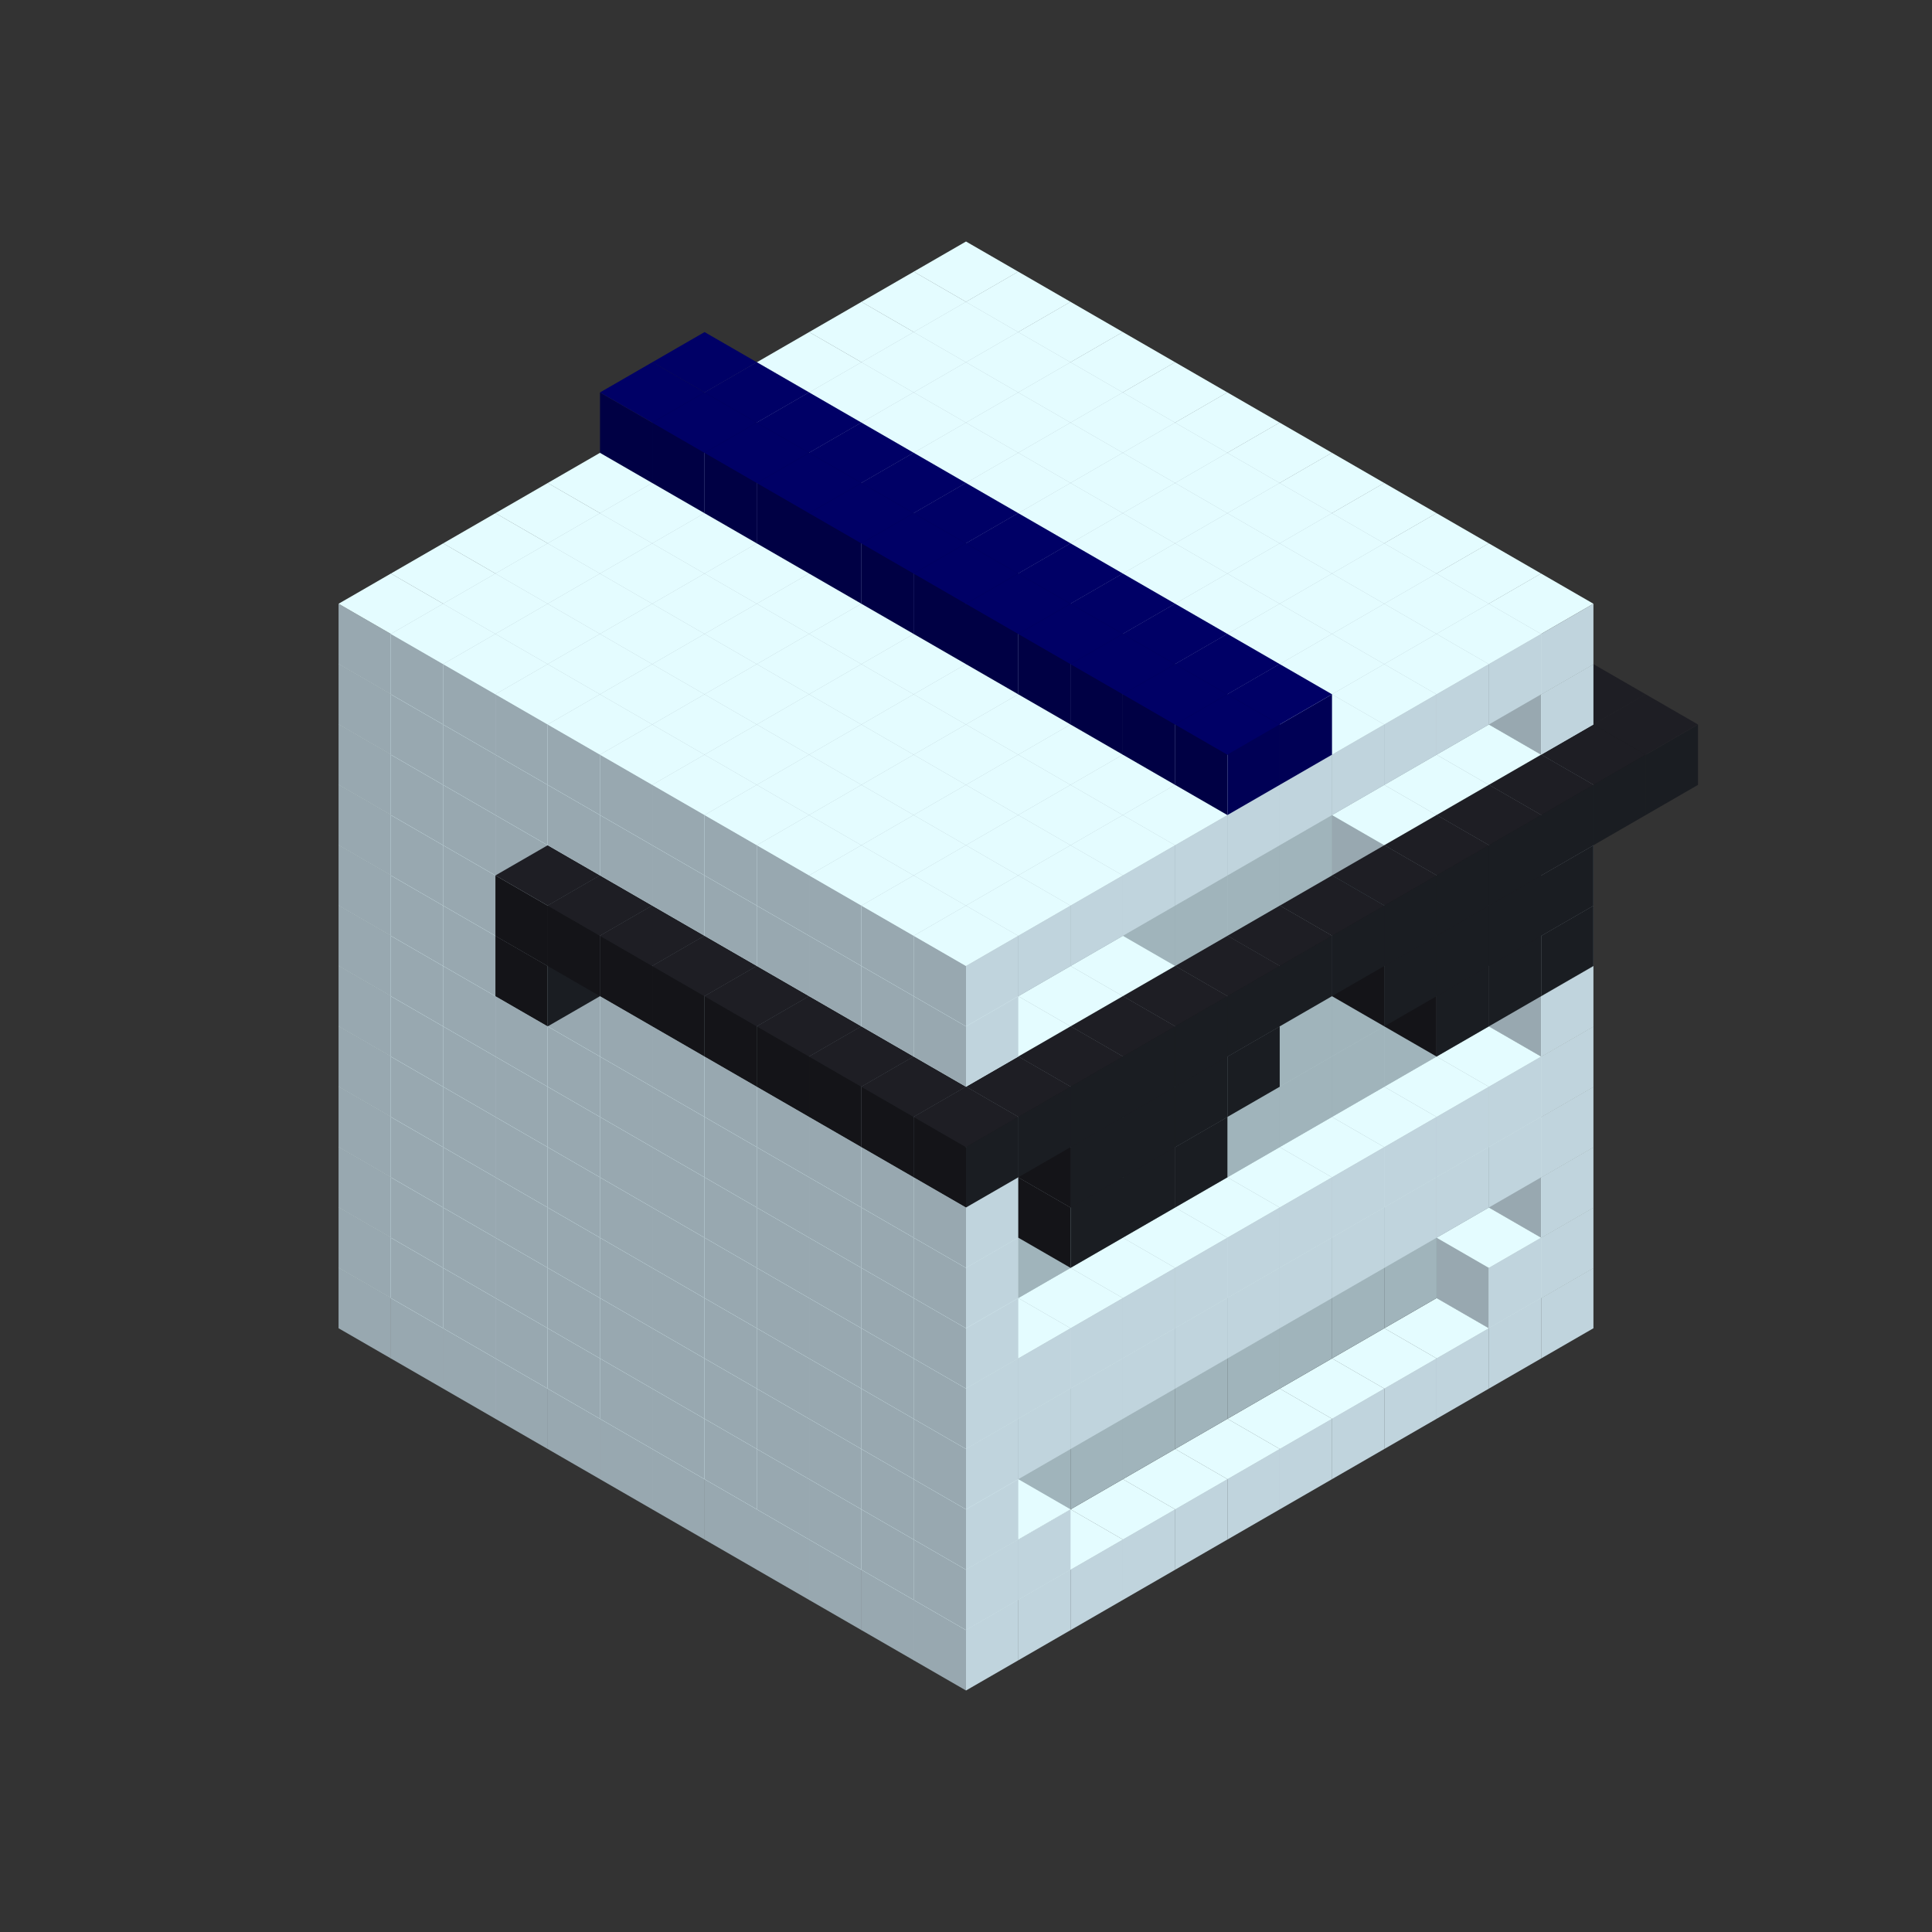 
<svg width='600' height='600' viewBox='4436371 5550000 3200000 3200000' xmlns='http://www.w3.org/2000/svg' xmlns:xlink='http://www.w3.org/1999/xlink'>
<rect x="4436371" y="5550000" width="3200000" height="3200000" fill="#333333" stroke="none"/>
<use xlink:href='#v-0x00000150-1' transform='translate(983738,3600000)'/>
<use xlink:href='#v-0x00000150-1' transform='translate(1070341,3650000)'/>
<use xlink:href='#v-0x00000150-1' transform='translate(1156944,3700000)'/>
<use xlink:href='#v-0x00000150-1' transform='translate(1243547,3750000)'/>
<use xlink:href='#v-0x00000150-1' transform='translate(1330150,3800000)'/>
<use xlink:href='#v-0x00000150-1' transform='translate(1416753,3850000)'/>
<use xlink:href='#v-0x00000150-1' transform='translate(1503356,3900000)'/>
<use xlink:href='#v-0x00000150-1' transform='translate(1589959,3950000)'/>
<use xlink:href='#v-0x00000150-1' transform='translate(1676562,4000000)'/>
<use xlink:href='#v-0x00000150-1' transform='translate(1763165,4050000)'/>
<use xlink:href='#v-0x00000150-1' transform='translate(1849768,4100000)'/>
<use xlink:href='#v-0x00000150-1' transform='translate(2889004,3600000)'/>
<use xlink:href='#v-0x00000150-1' transform='translate(2802401,3650000)'/>
<use xlink:href='#v-0x00000150-1' transform='translate(2715798,3700000)'/>
<use xlink:href='#v-0x00000150-1' transform='translate(2629195,3750000)'/>
<use xlink:href='#v-0x00000150-1' transform='translate(2542592,3800000)'/>
<use xlink:href='#v-0x00000150-1' transform='translate(2455989,3850000)'/>
<use xlink:href='#v-0x00000150-1' transform='translate(2369386,3900000)'/>
<use xlink:href='#v-0x00000150-1' transform='translate(2282783,3950000)'/>
<use xlink:href='#v-0x00000150-1' transform='translate(2196180,4000000)'/>
<use xlink:href='#v-0x00000150-1' transform='translate(2109577,4050000)'/>
<use xlink:href='#v-0x00000150-1' transform='translate(2022974,4100000)'/>
<use xlink:href='#v-0x00000150-1' transform='translate(1936371,4150000)'/>
<use xlink:href='#v-0x00000150-1' transform='translate(983738,3500000)'/>
<use xlink:href='#v-0x00000150-1' transform='translate(1070341,3550000)'/>
<use xlink:href='#v-0x00000150-1' transform='translate(1156944,3600000)'/>
<use xlink:href='#v-0x00000150-1' transform='translate(1243547,3650000)'/>
<use xlink:href='#v-0x00000150-1' transform='translate(1330150,3700000)'/>
<use xlink:href='#v-0x00000150-1' transform='translate(1416753,3750000)'/>
<use xlink:href='#v-0x00000150-1' transform='translate(1503356,3800000)'/>
<use xlink:href='#v-0x00000150-1' transform='translate(1589959,3850000)'/>
<use xlink:href='#v-0x00000150-1' transform='translate(1676562,3900000)'/>
<use xlink:href='#v-0x00000150-1' transform='translate(1763165,3950000)'/>
<use xlink:href='#v-0x00000150-2' transform='translate(2715798,3500000)'/>
<use xlink:href='#v-0x00000150-2' transform='translate(2629195,3550000)'/>
<use xlink:href='#v-0x00000150-2' transform='translate(2542592,3600000)'/>
<use xlink:href='#v-0x00000150-2' transform='translate(2455989,3650000)'/>
<use xlink:href='#v-0x00000150-2' transform='translate(2369386,3700000)'/>
<use xlink:href='#v-0x00000150-2' transform='translate(2282783,3750000)'/>
<use xlink:href='#v-0x00000150-2' transform='translate(2196180,3800000)'/>
<use xlink:href='#v-0x00000150-2' transform='translate(2109577,3850000)'/>
<use xlink:href='#v-0x00000150-2' transform='translate(2022974,3900000)'/>
<use xlink:href='#v-0x00000150-2' transform='translate(1936371,3950000)'/>
<use xlink:href='#v-0x00000150-1' transform='translate(1849768,4000000)'/>
<use xlink:href='#v-0x00000150-1' transform='translate(2889004,3500000)'/>
<use xlink:href='#v-0x00000150-1' transform='translate(2802401,3550000)'/>
<use xlink:href='#v-0x00000150-1' transform='translate(2022974,4000000)'/>
<use xlink:href='#v-0x00000150-1' transform='translate(1936371,4050000)'/>
<use xlink:href='#v-0x00000150-1' transform='translate(983738,3400000)'/>
<use xlink:href='#v-0x00000150-1' transform='translate(1070341,3450000)'/>
<use xlink:href='#v-0x00000150-1' transform='translate(1156944,3500000)'/>
<use xlink:href='#v-0x00000150-1' transform='translate(1243547,3550000)'/>
<use xlink:href='#v-0x00000150-1' transform='translate(1330150,3600000)'/>
<use xlink:href='#v-0x00000150-1' transform='translate(1416753,3650000)'/>
<use xlink:href='#v-0x00000150-1' transform='translate(1503356,3700000)'/>
<use xlink:href='#v-0x00000150-1' transform='translate(1589959,3750000)'/>
<use xlink:href='#v-0x00000150-1' transform='translate(1676562,3800000)'/>
<use xlink:href='#v-0x00000150-1' transform='translate(1763165,3850000)'/>
<use xlink:href='#v-0x00000150-2' transform='translate(2715798,3400000)'/>
<use xlink:href='#v-0x00000150-2' transform='translate(2629195,3450000)'/>
<use xlink:href='#v-0x00000150-2' transform='translate(2542592,3500000)'/>
<use xlink:href='#v-0x00000150-2' transform='translate(2455989,3550000)'/>
<use xlink:href='#v-0x00000150-2' transform='translate(2369386,3600000)'/>
<use xlink:href='#v-0x00000150-2' transform='translate(2282783,3650000)'/>
<use xlink:href='#v-0x00000150-2' transform='translate(2196180,3700000)'/>
<use xlink:href='#v-0x00000150-2' transform='translate(2109577,3750000)'/>
<use xlink:href='#v-0x00000150-2' transform='translate(2022974,3800000)'/>
<use xlink:href='#v-0x00000150-2' transform='translate(1936371,3850000)'/>
<use xlink:href='#v-0x00000150-1' transform='translate(1849768,3900000)'/>
<use xlink:href='#v-0x00000150-1' transform='translate(2889004,3400000)'/>
<use xlink:href='#v-0x00000150-1' transform='translate(1936371,3950000)'/>
<use xlink:href='#v-0x00000150-1' transform='translate(983738,3300000)'/>
<use xlink:href='#v-0x00000150-1' transform='translate(1070341,3350000)'/>
<use xlink:href='#v-0x00000150-1' transform='translate(1156944,3400000)'/>
<use xlink:href='#v-0x00000150-1' transform='translate(1243547,3450000)'/>
<use xlink:href='#v-0x00000150-1' transform='translate(1330150,3500000)'/>
<use xlink:href='#v-0x00000150-1' transform='translate(1416753,3550000)'/>
<use xlink:href='#v-0x00000150-1' transform='translate(1503356,3600000)'/>
<use xlink:href='#v-0x00000150-1' transform='translate(1589959,3650000)'/>
<use xlink:href='#v-0x00000150-1' transform='translate(1676562,3700000)'/>
<use xlink:href='#v-0x00000150-1' transform='translate(1763165,3750000)'/>
<use xlink:href='#v-0x00000150-2' transform='translate(2715798,3300000)'/>
<use xlink:href='#v-0x00000150-2' transform='translate(2629195,3350000)'/>
<use xlink:href='#v-0x00000150-2' transform='translate(2542592,3400000)'/>
<use xlink:href='#v-0x00000150-2' transform='translate(2455989,3450000)'/>
<use xlink:href='#v-0x00000150-2' transform='translate(2369386,3500000)'/>
<use xlink:href='#v-0x00000150-2' transform='translate(2282783,3550000)'/>
<use xlink:href='#v-0x00000150-2' transform='translate(2196180,3600000)'/>
<use xlink:href='#v-0x00000150-2' transform='translate(2109577,3650000)'/>
<use xlink:href='#v-0x00000150-2' transform='translate(2022974,3700000)'/>
<use xlink:href='#v-0x00000150-2' transform='translate(1936371,3750000)'/>
<use xlink:href='#v-0x00000150-1' transform='translate(1849768,3800000)'/>
<use xlink:href='#v-0x00000150-1' transform='translate(2889004,3300000)'/>
<use xlink:href='#v-0x00000150-1' transform='translate(2802401,3350000)'/>
<use xlink:href='#v-0x00000150-1' transform='translate(2715798,3400000)'/>
<use xlink:href='#v-0x00000150-1' transform='translate(2629195,3450000)'/>
<use xlink:href='#v-0x00000150-1' transform='translate(2542592,3500000)'/>
<use xlink:href='#v-0x00000150-1' transform='translate(2455989,3550000)'/>
<use xlink:href='#v-0x00000150-1' transform='translate(2369386,3600000)'/>
<use xlink:href='#v-0x00000150-1' transform='translate(2282783,3650000)'/>
<use xlink:href='#v-0x00000150-1' transform='translate(2196180,3700000)'/>
<use xlink:href='#v-0x00000150-1' transform='translate(2109577,3750000)'/>
<use xlink:href='#v-0x00000150-1' transform='translate(2022974,3800000)'/>
<use xlink:href='#v-0x00000150-1' transform='translate(1936371,3850000)'/>
<use xlink:href='#v-0x00000150-1' transform='translate(983738,3200000)'/>
<use xlink:href='#v-0x00000150-1' transform='translate(1070341,3250000)'/>
<use xlink:href='#v-0x00000150-1' transform='translate(1156944,3300000)'/>
<use xlink:href='#v-0x00000150-1' transform='translate(1243547,3350000)'/>
<use xlink:href='#v-0x00000150-1' transform='translate(1330150,3400000)'/>
<use xlink:href='#v-0x00000150-1' transform='translate(1416753,3450000)'/>
<use xlink:href='#v-0x00000150-1' transform='translate(1503356,3500000)'/>
<use xlink:href='#v-0x00000150-1' transform='translate(1589959,3550000)'/>
<use xlink:href='#v-0x00000150-1' transform='translate(1676562,3600000)'/>
<use xlink:href='#v-0x00000150-1' transform='translate(1763165,3650000)'/>
<use xlink:href='#v-0x00000150-2' transform='translate(2715798,3200000)'/>
<use xlink:href='#v-0x00000150-2' transform='translate(2629195,3250000)'/>
<use xlink:href='#v-0x00000150-2' transform='translate(2542592,3300000)'/>
<use xlink:href='#v-0x00000150-2' transform='translate(2455989,3350000)'/>
<use xlink:href='#v-0x00000150-2' transform='translate(2369386,3400000)'/>
<use xlink:href='#v-0x00000150-2' transform='translate(2282783,3450000)'/>
<use xlink:href='#v-0x00000150-2' transform='translate(2196180,3500000)'/>
<use xlink:href='#v-0x00000150-2' transform='translate(2109577,3550000)'/>
<use xlink:href='#v-0x00000150-2' transform='translate(2022974,3600000)'/>
<use xlink:href='#v-0x00000150-2' transform='translate(1936371,3650000)'/>
<use xlink:href='#v-0x00000150-1' transform='translate(1849768,3700000)'/>
<use xlink:href='#v-0x00000150-1' transform='translate(2889004,3200000)'/>
<use xlink:href='#v-0x00000150-1' transform='translate(2802401,3250000)'/>
<use xlink:href='#v-0x00000150-1' transform='translate(2715798,3300000)'/>
<use xlink:href='#v-0x00000150-1' transform='translate(2629195,3350000)'/>
<use xlink:href='#v-0x00000150-1' transform='translate(2542592,3400000)'/>
<use xlink:href='#v-0x00000150-1' transform='translate(2455989,3450000)'/>
<use xlink:href='#v-0x00000150-1' transform='translate(2369386,3500000)'/>
<use xlink:href='#v-0x00000150-1' transform='translate(2282783,3550000)'/>
<use xlink:href='#v-0x00000150-1' transform='translate(2196180,3600000)'/>
<use xlink:href='#v-0x00000150-1' transform='translate(2109577,3650000)'/>
<use xlink:href='#v-0x00000150-1' transform='translate(2022974,3700000)'/>
<use xlink:href='#v-0x00000150-1' transform='translate(1936371,3750000)'/>
<use xlink:href='#v-0x00000150-1' transform='translate(983738,3100000)'/>
<use xlink:href='#v-0x00000150-1' transform='translate(1070341,3150000)'/>
<use xlink:href='#v-0x00000150-1' transform='translate(1156944,3200000)'/>
<use xlink:href='#v-0x00000150-1' transform='translate(1243547,3250000)'/>
<use xlink:href='#v-0x00000150-1' transform='translate(1330150,3300000)'/>
<use xlink:href='#v-0x00000150-1' transform='translate(1416753,3350000)'/>
<use xlink:href='#v-0x00000150-1' transform='translate(1503356,3400000)'/>
<use xlink:href='#v-0x00000150-1' transform='translate(1589959,3450000)'/>
<use xlink:href='#v-0x00000150-1' transform='translate(1676562,3500000)'/>
<use xlink:href='#v-0x00000150-1' transform='translate(1763165,3550000)'/>
<use xlink:href='#v-0x00000150-2' transform='translate(2715798,3100000)'/>
<use xlink:href='#v-0x00000150-2' transform='translate(2629195,3150000)'/>
<use xlink:href='#v-0x00000150-2' transform='translate(2542592,3200000)'/>
<use xlink:href='#v-0x00000150-2' transform='translate(2455989,3250000)'/>
<use xlink:href='#v-0x00000150-2' transform='translate(2369386,3300000)'/>
<use xlink:href='#v-0x00000150-2' transform='translate(2282783,3350000)'/>
<use xlink:href='#v-0x00000150-2' transform='translate(2196180,3400000)'/>
<use xlink:href='#v-0x00000150-2' transform='translate(2109577,3450000)'/>
<use xlink:href='#v-0x00000150-2' transform='translate(2022974,3500000)'/>
<use xlink:href='#v-0x00000150-2' transform='translate(1936371,3550000)'/>
<use xlink:href='#v-0x00000150-1' transform='translate(1849768,3600000)'/>
<use xlink:href='#v-0x00000150-1' transform='translate(2889004,3100000)'/>
<use xlink:href='#v-0x00000150-1' transform='translate(1936371,3650000)'/>
<use xlink:href='#v-0x00000150-1' transform='translate(983738,3000000)'/>
<use xlink:href='#v-0x00000150-1' transform='translate(1070341,3050000)'/>
<use xlink:href='#v-0x00000150-1' transform='translate(1156944,3100000)'/>
<use xlink:href='#v-0x00000150-1' transform='translate(1243547,3150000)'/>
<use xlink:href='#v-0x00000150-1' transform='translate(1330150,3200000)'/>
<use xlink:href='#v-0x00000150-1' transform='translate(1416753,3250000)'/>
<use xlink:href='#v-0x00000150-1' transform='translate(1503356,3300000)'/>
<use xlink:href='#v-0x00000150-1' transform='translate(1589959,3350000)'/>
<use xlink:href='#v-0x00000150-1' transform='translate(1676562,3400000)'/>
<use xlink:href='#v-0x00000150-1' transform='translate(1763165,3450000)'/>
<use xlink:href='#v-0x00000150-2' transform='translate(2715798,3000000)'/>
<use xlink:href='#v-0x00000150-2' transform='translate(2629195,3050000)'/>
<use xlink:href='#v-0x00000150-2' transform='translate(2542592,3100000)'/>
<use xlink:href='#v-0x00000150-2' transform='translate(2455989,3150000)'/>
<use xlink:href='#v-0x00000150-2' transform='translate(2369386,3200000)'/>
<use xlink:href='#v-0x00000150-2' transform='translate(2282783,3250000)'/>
<use xlink:href='#v-0x00000150-2' transform='translate(2196180,3300000)'/>
<use xlink:href='#v-0x00000150-2' transform='translate(2109577,3350000)'/>
<use xlink:href='#v-0x00000150-2' transform='translate(2022974,3400000)'/>
<use xlink:href='#v-0x00000150-2' transform='translate(1936371,3450000)'/>
<use xlink:href='#v-0x00000150-1' transform='translate(1849768,3500000)'/>
<use xlink:href='#v-0x00000150-1' transform='translate(2889004,3000000)'/>
<use xlink:href='#v-0x00000150-1' transform='translate(1936371,3550000)'/>
<use xlink:href='#v-0x00000150-1' transform='translate(983738,2900000)'/>
<use xlink:href='#v-0x00000150-1' transform='translate(1070341,2950000)'/>
<use xlink:href='#v-0x00000150-1' transform='translate(1156944,3000000)'/>
<use xlink:href='#v-0x00000150-1' transform='translate(1243547,3050000)'/>
<use xlink:href='#v-0x00000150-1' transform='translate(1330150,3100000)'/>
<use xlink:href='#v-0x00000150-1' transform='translate(1416753,3150000)'/>
<use xlink:href='#v-0x00000150-1' transform='translate(1503356,3200000)'/>
<use xlink:href='#v-0x00000150-1' transform='translate(1589959,3250000)'/>
<use xlink:href='#v-0x00000150-1' transform='translate(1676562,3300000)'/>
<use xlink:href='#v-0x00000150-1' transform='translate(1763165,3350000)'/>
<use xlink:href='#v-0x00000150-2' transform='translate(2715798,2900000)'/>
<use xlink:href='#v-0x00000150-2' transform='translate(2629195,2950000)'/>
<use xlink:href='#v-0x00000150-2' transform='translate(2542592,3000000)'/>
<use xlink:href='#v-0x00000150-2' transform='translate(2455989,3050000)'/>
<use xlink:href='#v-0x00000150-2' transform='translate(2369386,3100000)'/>
<use xlink:href='#v-0x00000150-2' transform='translate(2282783,3150000)'/>
<use xlink:href='#v-0x00000150-2' transform='translate(2196180,3200000)'/>
<use xlink:href='#v-0x00000150-2' transform='translate(2109577,3250000)'/>
<use xlink:href='#v-0x00000150-2' transform='translate(2022974,3300000)'/>
<use xlink:href='#v-0x00000150-2' transform='translate(1936371,3350000)'/>
<use xlink:href='#v-0x00000150-1' transform='translate(1849768,3400000)'/>
<use xlink:href='#v-0x00000150-1' transform='translate(2889004,2900000)'/>
<use xlink:href='#v-0x00000150-1' transform='translate(2802401,2950000)'/>
<use xlink:href='#v-0x00000150-1' transform='translate(2715798,3000000)'/>
<use xlink:href='#v-0x00000150-1' transform='translate(2629195,3050000)'/>
<use xlink:href='#v-0x00000150-1' transform='translate(2196180,3300000)'/>
<use xlink:href='#v-0x00000150-1' transform='translate(2109577,3350000)'/>
<use xlink:href='#v-0x00000150-1' transform='translate(2022974,3400000)'/>
<use xlink:href='#v-0x00000150-1' transform='translate(1936371,3450000)'/>
<use xlink:href='#v-0x00000150-4' transform='translate(2889004,3000000)'/>
<use xlink:href='#v-0x00000150-4' transform='translate(2802401,3050000)'/>
<use xlink:href='#v-0x00000150-4' transform='translate(2715798,3100000)'/>
<use xlink:href='#v-0x00000150-4' transform='translate(2282783,3350000)'/>
<use xlink:href='#v-0x00000150-4' transform='translate(2196180,3400000)'/>
<use xlink:href='#v-0x00000150-4' transform='translate(2109577,3450000)'/>
<use xlink:href='#v-0x00000150-1' transform='translate(983738,2800000)'/>
<use xlink:href='#v-0x00000150-1' transform='translate(1070341,2850000)'/>
<use xlink:href='#v-0x00000150-1' transform='translate(1156944,2900000)'/>
<use xlink:href='#v-0x00000150-1' transform='translate(1243547,2950000)'/>
<use xlink:href='#v-0x00000150-4' transform='translate(2369386,2400000)'/>
<use xlink:href='#v-0x00000150-1' transform='translate(1330150,3000000)'/>
<use xlink:href='#v-0x00000150-4' transform='translate(1243547,3050000)'/>
<use xlink:href='#v-0x00000150-1' transform='translate(1416753,3050000)'/>
<use xlink:href='#v-0x00000150-1' transform='translate(1503356,3100000)'/>
<use xlink:href='#v-0x00000150-1' transform='translate(1589959,3150000)'/>
<use xlink:href='#v-0x00000150-1' transform='translate(1676562,3200000)'/>
<use xlink:href='#v-0x00000150-1' transform='translate(1763165,3250000)'/>
<use xlink:href='#v-0x00000150-2' transform='translate(2715798,2800000)'/>
<use xlink:href='#v-0x00000150-2' transform='translate(2629195,2850000)'/>
<use xlink:href='#v-0x00000150-2' transform='translate(2542592,2900000)'/>
<use xlink:href='#v-0x00000150-2' transform='translate(2455989,2950000)'/>
<use xlink:href='#v-0x00000150-2' transform='translate(2369386,3000000)'/>
<use xlink:href='#v-0x00000150-2' transform='translate(2282783,3050000)'/>
<use xlink:href='#v-0x00000150-2' transform='translate(2196180,3100000)'/>
<use xlink:href='#v-0x00000150-2' transform='translate(2109577,3150000)'/>
<use xlink:href='#v-0x00000150-2' transform='translate(2022974,3200000)'/>
<use xlink:href='#v-0x00000150-2' transform='translate(1936371,3250000)'/>
<use xlink:href='#v-0x00000150-1' transform='translate(1849768,3300000)'/>
<use xlink:href='#v-0x00000150-1' transform='translate(2889004,2800000)'/>
<use xlink:href='#v-0x00000150-1' transform='translate(2802401,2850000)'/>
<use xlink:href='#v-0x00000150-3' transform='translate(2715798,2900000)'/>
<use xlink:href='#v-0x00000150-3' transform='translate(2629195,2950000)'/>
<use xlink:href='#v-0x00000150-1' transform='translate(2542592,3000000)'/>
<use xlink:href='#v-0x00000150-1' transform='translate(2282783,3150000)'/>
<use xlink:href='#v-0x00000150-3' transform='translate(2196180,3200000)'/>
<use xlink:href='#v-0x00000150-3' transform='translate(2109577,3250000)'/>
<use xlink:href='#v-0x00000150-1' transform='translate(2022974,3300000)'/>
<use xlink:href='#v-0x00000150-1' transform='translate(1936371,3350000)'/>
<use xlink:href='#v-0x00000150-4' transform='translate(2889004,2900000)'/>
<use xlink:href='#v-0x00000150-4' transform='translate(2802401,2950000)'/>
<use xlink:href='#v-0x00000150-4' transform='translate(2715798,3000000)'/>
<use xlink:href='#v-0x00000150-4' transform='translate(2629195,3050000)'/>
<use xlink:href='#v-0x00000150-4' transform='translate(2369386,3200000)'/>
<use xlink:href='#v-0x00000150-4' transform='translate(2282783,3250000)'/>
<use xlink:href='#v-0x00000150-4' transform='translate(2196180,3300000)'/>
<use xlink:href='#v-0x00000150-4' transform='translate(2109577,3350000)'/>
<use xlink:href='#v-0x00000150-1' transform='translate(983738,2700000)'/>
<use xlink:href='#v-0x00000150-1' transform='translate(1070341,2750000)'/>
<use xlink:href='#v-0x00000150-1' transform='translate(1156944,2800000)'/>
<use xlink:href='#v-0x00000150-1' transform='translate(1243547,2850000)'/>
<use xlink:href='#v-0x00000150-4' transform='translate(2369386,2300000)'/>
<use xlink:href='#v-0x00000150-1' transform='translate(1330150,2900000)'/>
<use xlink:href='#v-0x00000150-4' transform='translate(1243547,2950000)'/>
<use xlink:href='#v-0x00000150-4' transform='translate(2455989,2350000)'/>
<use xlink:href='#v-0x00000150-1' transform='translate(1416753,2950000)'/>
<use xlink:href='#v-0x00000150-4' transform='translate(1330150,3000000)'/>
<use xlink:href='#v-0x00000150-4' transform='translate(2542592,2400000)'/>
<use xlink:href='#v-0x00000150-1' transform='translate(1503356,3000000)'/>
<use xlink:href='#v-0x00000150-4' transform='translate(1416753,3050000)'/>
<use xlink:href='#v-0x00000150-4' transform='translate(2629195,2450000)'/>
<use xlink:href='#v-0x00000150-1' transform='translate(1589959,3050000)'/>
<use xlink:href='#v-0x00000150-4' transform='translate(1503356,3100000)'/>
<use xlink:href='#v-0x00000150-4' transform='translate(2715798,2500000)'/>
<use xlink:href='#v-0x00000150-1' transform='translate(1676562,3100000)'/>
<use xlink:href='#v-0x00000150-4' transform='translate(1589959,3150000)'/>
<use xlink:href='#v-0x00000150-4' transform='translate(2802401,2550000)'/>
<use xlink:href='#v-0x00000150-1' transform='translate(1763165,3150000)'/>
<use xlink:href='#v-0x00000150-4' transform='translate(1676562,3200000)'/>
<use xlink:href='#v-0x00000150-4' transform='translate(2889004,2600000)'/>
<use xlink:href='#v-0x00000150-2' transform='translate(2715798,2700000)'/>
<use xlink:href='#v-0x00000150-2' transform='translate(2629195,2750000)'/>
<use xlink:href='#v-0x00000150-2' transform='translate(2542592,2800000)'/>
<use xlink:href='#v-0x00000150-2' transform='translate(2455989,2850000)'/>
<use xlink:href='#v-0x00000150-2' transform='translate(2369386,2900000)'/>
<use xlink:href='#v-0x00000150-2' transform='translate(2282783,2950000)'/>
<use xlink:href='#v-0x00000150-2' transform='translate(2196180,3000000)'/>
<use xlink:href='#v-0x00000150-2' transform='translate(2109577,3050000)'/>
<use xlink:href='#v-0x00000150-2' transform='translate(2022974,3100000)'/>
<use xlink:href='#v-0x00000150-2' transform='translate(1936371,3150000)'/>
<use xlink:href='#v-0x00000150-1' transform='translate(1849768,3200000)'/>
<use xlink:href='#v-0x00000150-4' transform='translate(1763165,3250000)'/>
<use xlink:href='#v-0x00000150-4' transform='translate(2975607,2650000)'/>
<use xlink:href='#v-0x00000150-1' transform='translate(2889004,2700000)'/>
<use xlink:href='#v-0x00000150-1' transform='translate(2802401,2750000)'/>
<use xlink:href='#v-0x00000150-1' transform='translate(2715798,2800000)'/>
<use xlink:href='#v-0x00000150-1' transform='translate(2629195,2850000)'/>
<use xlink:href='#v-0x00000150-1' transform='translate(2196180,3100000)'/>
<use xlink:href='#v-0x00000150-1' transform='translate(2109577,3150000)'/>
<use xlink:href='#v-0x00000150-1' transform='translate(2022974,3200000)'/>
<use xlink:href='#v-0x00000150-1' transform='translate(1936371,3250000)'/>
<use xlink:href='#v-0x00000150-4' transform='translate(1849768,3300000)'/>
<use xlink:href='#v-0x00000150-4' transform='translate(3062210,2700000)'/>
<use xlink:href='#v-0x00000150-4' transform='translate(2975607,2750000)'/>
<use xlink:href='#v-0x00000150-4' transform='translate(2889004,2800000)'/>
<use xlink:href='#v-0x00000150-4' transform='translate(2802401,2850000)'/>
<use xlink:href='#v-0x00000150-4' transform='translate(2715798,2900000)'/>
<use xlink:href='#v-0x00000150-4' transform='translate(2629195,2950000)'/>
<use xlink:href='#v-0x00000150-4' transform='translate(2542592,3000000)'/>
<use xlink:href='#v-0x00000150-4' transform='translate(2455989,3050000)'/>
<use xlink:href='#v-0x00000150-4' transform='translate(2369386,3100000)'/>
<use xlink:href='#v-0x00000150-4' transform='translate(2282783,3150000)'/>
<use xlink:href='#v-0x00000150-4' transform='translate(2196180,3200000)'/>
<use xlink:href='#v-0x00000150-4' transform='translate(2109577,3250000)'/>
<use xlink:href='#v-0x00000150-4' transform='translate(2022974,3300000)'/>
<use xlink:href='#v-0x00000150-4' transform='translate(1936371,3350000)'/>
<use xlink:href='#v-0x00000150-1' transform='translate(983738,2600000)'/>
<use xlink:href='#v-0x00000150-1' transform='translate(1070341,2650000)'/>
<use xlink:href='#v-0x00000150-1' transform='translate(1156944,2700000)'/>
<use xlink:href='#v-0x00000150-1' transform='translate(1243547,2750000)'/>
<use xlink:href='#v-0x00000150-1' transform='translate(1330150,2800000)'/>
<use xlink:href='#v-0x00000150-1' transform='translate(1416753,2850000)'/>
<use xlink:href='#v-0x00000150-1' transform='translate(1503356,2900000)'/>
<use xlink:href='#v-0x00000150-1' transform='translate(1589959,2950000)'/>
<use xlink:href='#v-0x00000150-1' transform='translate(1676562,3000000)'/>
<use xlink:href='#v-0x00000150-1' transform='translate(1763165,3050000)'/>
<use xlink:href='#v-0x00000150-2' transform='translate(2715798,2600000)'/>
<use xlink:href='#v-0x00000150-2' transform='translate(2629195,2650000)'/>
<use xlink:href='#v-0x00000150-2' transform='translate(2542592,2700000)'/>
<use xlink:href='#v-0x00000150-2' transform='translate(2455989,2750000)'/>
<use xlink:href='#v-0x00000150-2' transform='translate(2369386,2800000)'/>
<use xlink:href='#v-0x00000150-2' transform='translate(2282783,2850000)'/>
<use xlink:href='#v-0x00000150-2' transform='translate(2196180,2900000)'/>
<use xlink:href='#v-0x00000150-2' transform='translate(2109577,2950000)'/>
<use xlink:href='#v-0x00000150-2' transform='translate(2022974,3000000)'/>
<use xlink:href='#v-0x00000150-2' transform='translate(1936371,3050000)'/>
<use xlink:href='#v-0x00000150-1' transform='translate(1849768,3100000)'/>
<use xlink:href='#v-0x00000150-1' transform='translate(2889004,2600000)'/>
<use xlink:href='#v-0x00000150-1' transform='translate(1936371,3150000)'/>
<use xlink:href='#v-0x00000150-1' transform='translate(1936371,1950000)'/>
<use xlink:href='#v-0x00000150-1' transform='translate(1849768,2000000)'/>
<use xlink:href='#v-0x00000150-1' transform='translate(1763165,2050000)'/>
<use xlink:href='#v-0x00000150-1' transform='translate(1676562,2100000)'/>
<use xlink:href='#v-0x00000150-1' transform='translate(1589959,2150000)'/>
<use xlink:href='#v-0x00000150-1' transform='translate(1503356,2200000)'/>
<use xlink:href='#v-0x00000150-1' transform='translate(1416753,2250000)'/>
<use xlink:href='#v-0x00000150-1' transform='translate(1330150,2300000)'/>
<use xlink:href='#v-0x00000150-1' transform='translate(1243547,2350000)'/>
<use xlink:href='#v-0x00000150-1' transform='translate(1156944,2400000)'/>
<use xlink:href='#v-0x00000150-1' transform='translate(1070341,2450000)'/>
<use xlink:href='#v-0x00000150-1' transform='translate(983738,2500000)'/>
<use xlink:href='#v-0x00000150-1' transform='translate(2022974,2000000)'/>
<use xlink:href='#v-0x00000150-1' transform='translate(1936371,2050000)'/>
<use xlink:href='#v-0x00000150-1' transform='translate(1849768,2100000)'/>
<use xlink:href='#v-0x00000150-1' transform='translate(1763165,2150000)'/>
<use xlink:href='#v-0x00000150-1' transform='translate(1676562,2200000)'/>
<use xlink:href='#v-0x00000150-1' transform='translate(1589959,2250000)'/>
<use xlink:href='#v-0x00000150-1' transform='translate(1503356,2300000)'/>
<use xlink:href='#v-0x00000150-1' transform='translate(1416753,2350000)'/>
<use xlink:href='#v-0x00000150-1' transform='translate(1330150,2400000)'/>
<use xlink:href='#v-0x00000150-1' transform='translate(1243547,2450000)'/>
<use xlink:href='#v-0x00000150-1' transform='translate(1156944,2500000)'/>
<use xlink:href='#v-0x00000150-1' transform='translate(1070341,2550000)'/>
<use xlink:href='#v-0x00000150-1' transform='translate(2109577,2050000)'/>
<use xlink:href='#v-0x00000150-1' transform='translate(2022974,2100000)'/>
<use xlink:href='#v-0x00000150-1' transform='translate(1936371,2150000)'/>
<use xlink:href='#v-0x00000150-1' transform='translate(1849768,2200000)'/>
<use xlink:href='#v-0x00000150-1' transform='translate(1763165,2250000)'/>
<use xlink:href='#v-0x00000150-1' transform='translate(1676562,2300000)'/>
<use xlink:href='#v-0x00000150-1' transform='translate(1589959,2350000)'/>
<use xlink:href='#v-0x00000150-1' transform='translate(1503356,2400000)'/>
<use xlink:href='#v-0x00000150-1' transform='translate(1416753,2450000)'/>
<use xlink:href='#v-0x00000150-1' transform='translate(1330150,2500000)'/>
<use xlink:href='#v-0x00000150-1' transform='translate(1243547,2550000)'/>
<use xlink:href='#v-0x00000150-1' transform='translate(1156944,2600000)'/>
<use xlink:href='#v-0x00000150-1' transform='translate(2196180,2100000)'/>
<use xlink:href='#v-0x00000150-1' transform='translate(2109577,2150000)'/>
<use xlink:href='#v-0x00000150-1' transform='translate(2022974,2200000)'/>
<use xlink:href='#v-0x00000150-1' transform='translate(1936371,2250000)'/>
<use xlink:href='#v-0x00000150-1' transform='translate(1849768,2300000)'/>
<use xlink:href='#v-0x00000150-1' transform='translate(1763165,2350000)'/>
<use xlink:href='#v-0x00000150-1' transform='translate(1676562,2400000)'/>
<use xlink:href='#v-0x00000150-1' transform='translate(1589959,2450000)'/>
<use xlink:href='#v-0x00000150-1' transform='translate(1503356,2500000)'/>
<use xlink:href='#v-0x00000150-1' transform='translate(1416753,2550000)'/>
<use xlink:href='#v-0x00000150-1' transform='translate(1330150,2600000)'/>
<use xlink:href='#v-0x00000150-1' transform='translate(1243547,2650000)'/>
<use xlink:href='#v-0x00000150-1' transform='translate(2282783,2150000)'/>
<use xlink:href='#v-0x00000150-1' transform='translate(2196180,2200000)'/>
<use xlink:href='#v-0x00000150-1' transform='translate(2109577,2250000)'/>
<use xlink:href='#v-0x00000150-1' transform='translate(2022974,2300000)'/>
<use xlink:href='#v-0x00000150-1' transform='translate(1936371,2350000)'/>
<use xlink:href='#v-0x00000150-1' transform='translate(1849768,2400000)'/>
<use xlink:href='#v-0x00000150-1' transform='translate(1763165,2450000)'/>
<use xlink:href='#v-0x00000150-1' transform='translate(1676562,2500000)'/>
<use xlink:href='#v-0x00000150-1' transform='translate(1589959,2550000)'/>
<use xlink:href='#v-0x00000150-1' transform='translate(1503356,2600000)'/>
<use xlink:href='#v-0x00000150-1' transform='translate(1416753,2650000)'/>
<use xlink:href='#v-0x00000150-1' transform='translate(1330150,2700000)'/>
<use xlink:href='#v-0x00000150-1' transform='translate(2369386,2200000)'/>
<use xlink:href='#v-0x00000150-1' transform='translate(2282783,2250000)'/>
<use xlink:href='#v-0x00000150-1' transform='translate(2196180,2300000)'/>
<use xlink:href='#v-0x00000150-1' transform='translate(2109577,2350000)'/>
<use xlink:href='#v-0x00000150-1' transform='translate(2022974,2400000)'/>
<use xlink:href='#v-0x00000150-1' transform='translate(1936371,2450000)'/>
<use xlink:href='#v-0x00000150-1' transform='translate(1849768,2500000)'/>
<use xlink:href='#v-0x00000150-1' transform='translate(1763165,2550000)'/>
<use xlink:href='#v-0x00000150-1' transform='translate(1676562,2600000)'/>
<use xlink:href='#v-0x00000150-1' transform='translate(1589959,2650000)'/>
<use xlink:href='#v-0x00000150-1' transform='translate(1503356,2700000)'/>
<use xlink:href='#v-0x00000150-1' transform='translate(1416753,2750000)'/>
<use xlink:href='#v-0x00000150-1' transform='translate(2455989,2250000)'/>
<use xlink:href='#v-0x00000150-1' transform='translate(2369386,2300000)'/>
<use xlink:href='#v-0x00000150-1' transform='translate(2282783,2350000)'/>
<use xlink:href='#v-0x00000150-1' transform='translate(2196180,2400000)'/>
<use xlink:href='#v-0x00000150-1' transform='translate(2109577,2450000)'/>
<use xlink:href='#v-0x00000150-1' transform='translate(2022974,2500000)'/>
<use xlink:href='#v-0x00000150-1' transform='translate(1936371,2550000)'/>
<use xlink:href='#v-0x00000150-1' transform='translate(1849768,2600000)'/>
<use xlink:href='#v-0x00000150-1' transform='translate(1763165,2650000)'/>
<use xlink:href='#v-0x00000150-1' transform='translate(1676562,2700000)'/>
<use xlink:href='#v-0x00000150-1' transform='translate(1589959,2750000)'/>
<use xlink:href='#v-0x00000150-1' transform='translate(1503356,2800000)'/>
<use xlink:href='#v-0x00000150-1' transform='translate(2542592,2300000)'/>
<use xlink:href='#v-0x00000150-1' transform='translate(2455989,2350000)'/>
<use xlink:href='#v-0x00000150-1' transform='translate(2369386,2400000)'/>
<use xlink:href='#v-0x00000150-1' transform='translate(2282783,2450000)'/>
<use xlink:href='#v-0x00000150-1' transform='translate(2196180,2500000)'/>
<use xlink:href='#v-0x00000150-1' transform='translate(2109577,2550000)'/>
<use xlink:href='#v-0x00000150-1' transform='translate(2022974,2600000)'/>
<use xlink:href='#v-0x00000150-1' transform='translate(1936371,2650000)'/>
<use xlink:href='#v-0x00000150-1' transform='translate(1849768,2700000)'/>
<use xlink:href='#v-0x00000150-1' transform='translate(1763165,2750000)'/>
<use xlink:href='#v-0x00000150-1' transform='translate(1676562,2800000)'/>
<use xlink:href='#v-0x00000150-1' transform='translate(1589959,2850000)'/>
<use xlink:href='#v-0x00000150-1' transform='translate(2629195,2350000)'/>
<use xlink:href='#v-0x00000150-1' transform='translate(2542592,2400000)'/>
<use xlink:href='#v-0x00000150-1' transform='translate(2455989,2450000)'/>
<use xlink:href='#v-0x00000150-1' transform='translate(2369386,2500000)'/>
<use xlink:href='#v-0x00000150-1' transform='translate(2282783,2550000)'/>
<use xlink:href='#v-0x00000150-1' transform='translate(2196180,2600000)'/>
<use xlink:href='#v-0x00000150-1' transform='translate(2109577,2650000)'/>
<use xlink:href='#v-0x00000150-1' transform='translate(2022974,2700000)'/>
<use xlink:href='#v-0x00000150-1' transform='translate(1936371,2750000)'/>
<use xlink:href='#v-0x00000150-1' transform='translate(1849768,2800000)'/>
<use xlink:href='#v-0x00000150-1' transform='translate(1763165,2850000)'/>
<use xlink:href='#v-0x00000150-1' transform='translate(1676562,2900000)'/>
<use xlink:href='#v-0x00000150-1' transform='translate(2715798,2400000)'/>
<use xlink:href='#v-0x00000150-1' transform='translate(2629195,2450000)'/>
<use xlink:href='#v-0x00000150-1' transform='translate(2542592,2500000)'/>
<use xlink:href='#v-0x00000150-1' transform='translate(2455989,2550000)'/>
<use xlink:href='#v-0x00000150-1' transform='translate(2369386,2600000)'/>
<use xlink:href='#v-0x00000150-1' transform='translate(2282783,2650000)'/>
<use xlink:href='#v-0x00000150-1' transform='translate(2196180,2700000)'/>
<use xlink:href='#v-0x00000150-1' transform='translate(2109577,2750000)'/>
<use xlink:href='#v-0x00000150-1' transform='translate(2022974,2800000)'/>
<use xlink:href='#v-0x00000150-1' transform='translate(1936371,2850000)'/>
<use xlink:href='#v-0x00000150-1' transform='translate(1849768,2900000)'/>
<use xlink:href='#v-0x00000150-1' transform='translate(1763165,2950000)'/>
<use xlink:href='#v-0x00000150-1' transform='translate(2802401,2450000)'/>
<use xlink:href='#v-0x00000150-1' transform='translate(2715798,2500000)'/>
<use xlink:href='#v-0x00000150-1' transform='translate(2629195,2550000)'/>
<use xlink:href='#v-0x00000150-1' transform='translate(2542592,2600000)'/>
<use xlink:href='#v-0x00000150-1' transform='translate(2455989,2650000)'/>
<use xlink:href='#v-0x00000150-1' transform='translate(2369386,2700000)'/>
<use xlink:href='#v-0x00000150-1' transform='translate(2282783,2750000)'/>
<use xlink:href='#v-0x00000150-1' transform='translate(2196180,2800000)'/>
<use xlink:href='#v-0x00000150-1' transform='translate(2109577,2850000)'/>
<use xlink:href='#v-0x00000150-1' transform='translate(2022974,2900000)'/>
<use xlink:href='#v-0x00000150-1' transform='translate(1936371,2950000)'/>
<use xlink:href='#v-0x00000150-1' transform='translate(1849768,3000000)'/>
<use xlink:href='#v-0x00000150-1' transform='translate(2889004,2500000)'/>
<use xlink:href='#v-0x00000150-1' transform='translate(2802401,2550000)'/>
<use xlink:href='#v-0x00000150-1' transform='translate(2715798,2600000)'/>
<use xlink:href='#v-0x00000150-1' transform='translate(2629195,2650000)'/>
<use xlink:href='#v-0x00000150-1' transform='translate(2542592,2700000)'/>
<use xlink:href='#v-0x00000150-1' transform='translate(2455989,2750000)'/>
<use xlink:href='#v-0x00000150-1' transform='translate(2369386,2800000)'/>
<use xlink:href='#v-0x00000150-1' transform='translate(2282783,2850000)'/>
<use xlink:href='#v-0x00000150-1' transform='translate(2196180,2900000)'/>
<use xlink:href='#v-0x00000150-1' transform='translate(2109577,2950000)'/>
<use xlink:href='#v-0x00000150-1' transform='translate(2022974,3000000)'/>
<use xlink:href='#v-0x00000150-1' transform='translate(1936371,3050000)'/>
<use xlink:href='#v-0x00000150-5' transform='translate(1503356,2100000)'/>
<use xlink:href='#v-0x00000150-5' transform='translate(1416753,2150000)'/>
<use xlink:href='#v-0x00000150-5' transform='translate(1589959,2150000)'/>
<use xlink:href='#v-0x00000150-5' transform='translate(1503356,2200000)'/>
<use xlink:href='#v-0x00000150-5' transform='translate(1676562,2200000)'/>
<use xlink:href='#v-0x00000150-5' transform='translate(1589959,2250000)'/>
<use xlink:href='#v-0x00000150-5' transform='translate(1763165,2250000)'/>
<use xlink:href='#v-0x00000150-5' transform='translate(1676562,2300000)'/>
<use xlink:href='#v-0x00000150-5' transform='translate(1849768,2300000)'/>
<use xlink:href='#v-0x00000150-5' transform='translate(1763165,2350000)'/>
<use xlink:href='#v-0x00000150-5' transform='translate(1936371,2350000)'/>
<use xlink:href='#v-0x00000150-5' transform='translate(1849768,2400000)'/>
<use xlink:href='#v-0x00000150-5' transform='translate(2022974,2400000)'/>
<use xlink:href='#v-0x00000150-5' transform='translate(1936371,2450000)'/>
<use xlink:href='#v-0x00000150-5' transform='translate(2109577,2450000)'/>
<use xlink:href='#v-0x00000150-5' transform='translate(2022974,2500000)'/>
<use xlink:href='#v-0x00000150-5' transform='translate(2196180,2500000)'/>
<use xlink:href='#v-0x00000150-5' transform='translate(2109577,2550000)'/>
<use xlink:href='#v-0x00000150-5' transform='translate(2282783,2550000)'/>
<use xlink:href='#v-0x00000150-5' transform='translate(2196180,2600000)'/>
<use xlink:href='#v-0x00000150-5' transform='translate(2369386,2600000)'/>
<use xlink:href='#v-0x00000150-5' transform='translate(2282783,2650000)'/>
<use xlink:href='#v-0x00000150-5' transform='translate(2455989,2650000)'/>
<use xlink:href='#v-0x00000150-5' transform='translate(2369386,2700000)'/>
<defs>
<g id='v-0x00000150-1'>
<polygon points='4100000,4100000 4100000,4200000 4013397,4150000 4013397,4050000' fill='#98a8b0'/>
<polygon points='4100000,4100000 4100000,4200000 4186602,4150000 4186602,4050000' fill='#c0d4dd'/>
<polygon points='4100000,4100000 4013397,4050000 4100000,4000000 4186602,4050000' fill='#e4fcff'/>
</g>
<g id='v-0x00000150-2'>
<polygon points='4100000,4100000 4100000,4200000 4013397,4150000 4013397,4050000' fill='#809094'/>
<polygon points='4100000,4100000 4100000,4200000 4186602,4150000 4186602,4050000' fill='#a0b4bb'/>
<polygon points='4100000,4100000 4013397,4050000 4100000,4000000 4186602,4050000' fill='#c0d8de'/>
</g>
<g id='v-0x00000150-3'>
<polygon points='4100000,4100000 4100000,4200000 4013397,4150000 4013397,4050000' fill='#0098cc'/>
<polygon points='4100000,4100000 4100000,4200000 4186602,4150000 4186602,4050000' fill='#00c0ff'/>
<polygon points='4100000,4100000 4013397,4050000 4100000,4000000 4186602,4050000' fill='#00e4ff'/>
</g>
<g id='v-0x00000150-4'>
<polygon points='4100000,4100000 4100000,4200000 4013397,4150000 4013397,4050000' fill='#141418'/>
<polygon points='4100000,4100000 4100000,4200000 4186602,4150000 4186602,4050000' fill='#1a1d22'/>
<polygon points='4100000,4100000 4013397,4050000 4100000,4000000 4186602,4050000' fill='#1e1e24'/>
</g>
<g id='v-0x00000150-5'>
<polygon points='4100000,4100000 4100000,4200000 4013397,4150000 4013397,4050000' fill='#000044'/>
<polygon points='4100000,4100000 4100000,4200000 4186602,4150000 4186602,4050000' fill='#000055'/>
<polygon points='4100000,4100000 4013397,4050000 4100000,4000000 4186602,4050000' fill='#000066'/>
</g>
</defs>
</svg>
